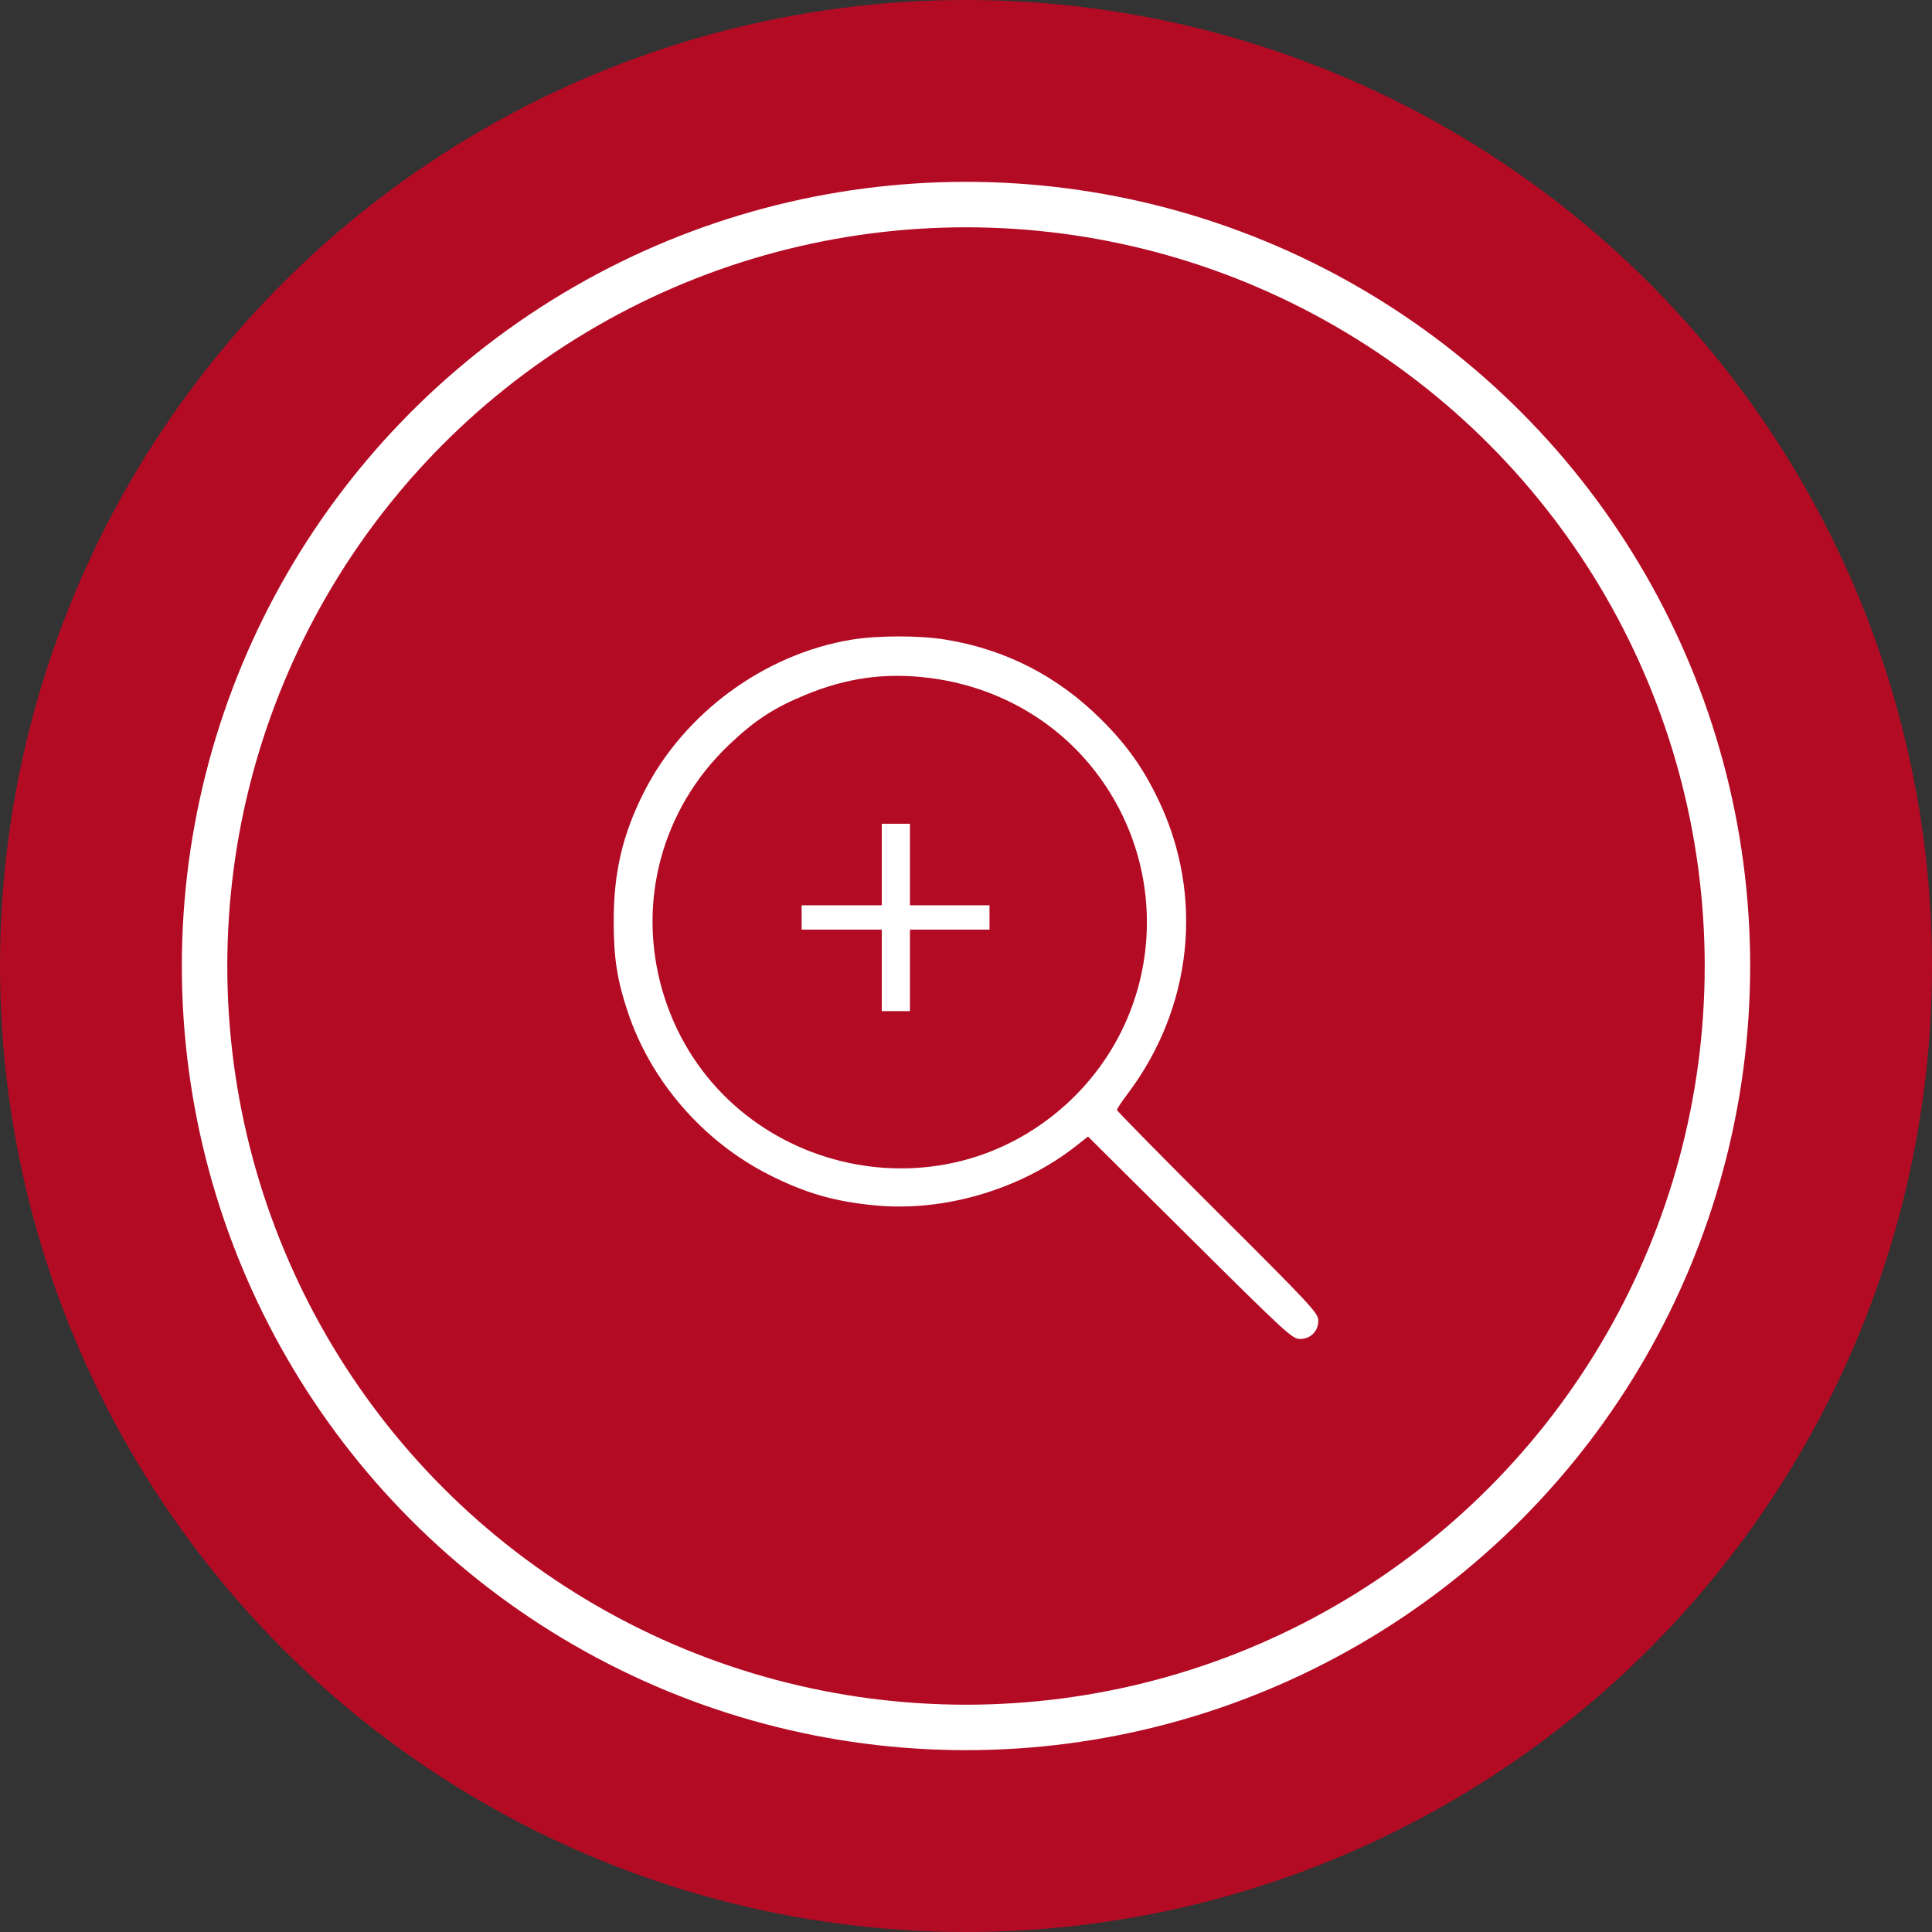 <svg width="85" height="85" viewBox="0 0 85 85" fill="none" xmlns="http://www.w3.org/2000/svg">
<rect x="0" y="0" width="85" height="85" fill="#333333" stroke="none"/>
<circle cx="42.5" cy="42.5" r="42.5" fill="#C10723" fill-opacity="0.9" style="mix-blend-mode:multiply"/>
<circle cx="42.5" cy="42.5" r="33.5" stroke="white" stroke-width="2"/>
<path fill-rule="evenodd" clip-rule="evenodd" d="M37.444 28.146C33.624 28.784 30.102 31.37 28.343 34.828C27.397 36.689 27.002 38.359 27 40.506C26.999 42.138 27.146 43.096 27.616 44.511C28.625 47.553 30.925 50.209 33.821 51.678C35.431 52.494 36.71 52.864 38.516 53.034C41.563 53.322 44.929 52.321 47.359 50.404L47.868 50.003L52.351 54.456C56.575 58.651 56.855 58.909 57.196 58.909C57.665 58.909 58 58.57 58 58.094C58 57.774 57.675 57.425 53.57 53.334C51.134 50.905 49.141 48.88 49.141 48.833C49.141 48.785 49.35 48.469 49.606 48.131C52.467 44.341 52.988 39.42 50.974 35.209C50.29 33.777 49.57 32.766 48.429 31.634C46.515 29.735 44.22 28.563 41.58 28.137C40.43 27.951 38.59 27.955 37.444 28.146ZM40.842 29.82C43.725 30.172 46.292 31.579 48.059 33.778C51.653 38.251 51.158 44.706 46.925 48.569C40.996 53.978 31.385 51.283 29.144 43.584C28.014 39.698 29.119 35.592 32.05 32.791C33.19 31.702 34.038 31.146 35.437 30.57C37.258 29.821 38.938 29.587 40.842 29.82Z" fill="white"/>
<path d="M43.534 39.829V40.898H40.034V44.485H38.795V40.898H35.268V39.829H38.795V36.242H40.034V39.829H43.534Z" fill="white"/>
</svg>
